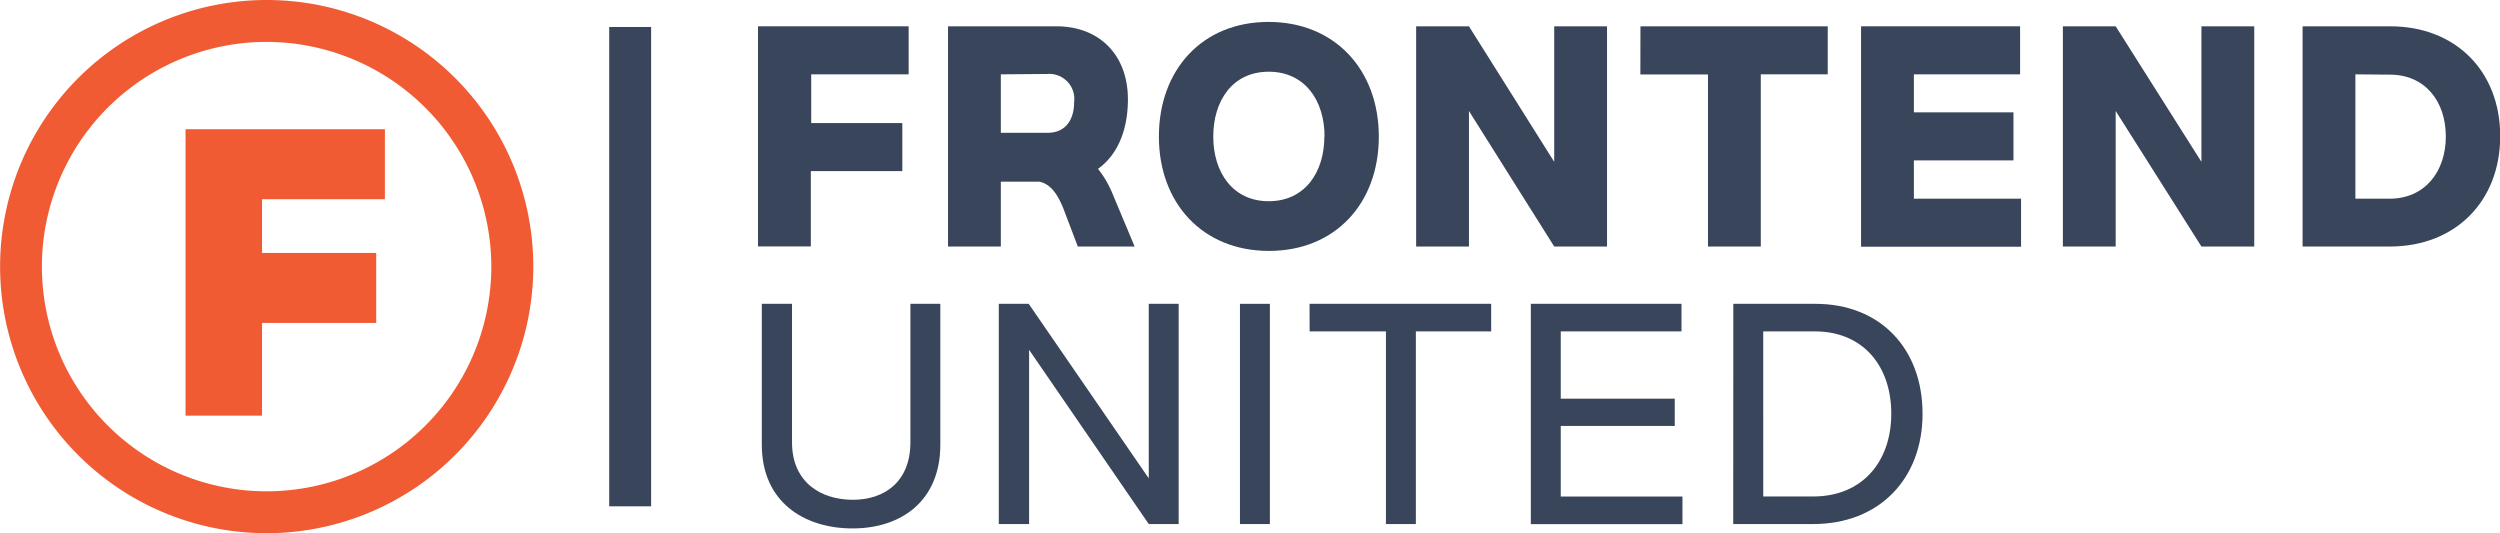 <svg id="Layer_1" data-name="Layer 1" xmlns="http://www.w3.org/2000/svg" width="256.56" height="54.73" viewBox="0 0 256.56 54.73"><defs><style>.cls-1{fill:#f15b33;}.cls-2{fill:#39455a;}</style></defs><title>frontend-united-logo</title><path class="cls-1" d="M26.86,58.33A27.36,27.36,0,1,1,54.23,31,27.39,27.39,0,0,1,26.86,58.33Zm0-50.42A23.06,23.06,0,1,0,49.92,31,23.09,23.09,0,0,0,26.86,7.91Z" transform="translate(0.5 -3.61)"/><path class="cls-1" d="M18.54,16.87H39v7.18H26.39v5.52H38.11v7.18H26.39v9.52H18.54Z" transform="translate(0.5 -3.61)"/><path class="cls-2" d="M77.29,6.31H92.75v4.93h-10v5h9.35v4.93H82.71v7.73H77.29Z" transform="translate(0.5 -3.61)"/><path class="cls-2" d="M96.79,28.91V6.31H107.9c4.49,0,7.35,3,7.35,7.49,0,3.07-1,5.66-3.07,7.14a10.22,10.22,0,0,1,1.45,2.45l2.31,5.52h-5.83l-1.52-4c-.52-1.24-1.21-2.42-2.45-2.66h-3.93v6.66Zm5.42-17.67v6H107c1.83,0,2.73-1.31,2.73-3.14a2.57,2.57,0,0,0-2.73-2.9Z" transform="translate(0.5 -3.61)"/><path class="cls-2" d="M118.43,17.63c0-6.83,4.42-11.77,11.25-11.77S141,10.8,141,17.63s-4.45,11.73-11.28,11.73S118.43,24.43,118.43,17.63Zm17,0c0-3.69-2-6.66-5.73-6.66s-5.69,3-5.69,6.66,2,6.63,5.69,6.63S135.41,21.32,135.41,17.63Z" transform="translate(0.5 -3.61)"/><path class="cls-2" d="M144.83,6.31h5.42L159,20.22V6.31h5.42v22.6H159L150.25,15V28.91h-5.42Z" transform="translate(0.5 -3.61)"/><path class="cls-2" d="M167.85,6.31h19.22v4.93h-6.87V28.91h-5.42V11.25h-6.94Z" transform="translate(0.5 -3.61)"/><path class="cls-2" d="M190.49,6.31h16.32v4.93H195.91v3.9h10.22v4.93H195.91V24h11v4.93H190.49Z" transform="translate(0.5 -3.61)"/><path class="cls-2" d="M211.2,6.31h5.42l8.8,13.91V6.31h5.42v22.6h-5.42L216.62,15V28.91H211.2Z" transform="translate(0.5 -3.61)"/><path class="cls-2" d="M235.8,6.31h9c6.69,0,11.28,4.59,11.28,11.28s-4.62,11.32-11.32,11.32H235.8Zm5.42,4.93V24h3.52c3.59,0,5.76-2.76,5.76-6.38s-2.14-6.35-5.73-6.35Z" transform="translate(0.5 -3.61)"/><path class="cls-2" d="M80.78,34.79V49c0,4.14,3,5.9,6.25,5.9s5.9-1.86,5.9-5.9V34.79H96V49.25c0,5.76-4,8.59-9,8.59s-9.32-2.73-9.32-8.59V34.79Z" transform="translate(0.5 -3.61)"/><path class="cls-2" d="M102,34.79h3.07L117.39,52.7V34.79h3.07v22.6h-3.07L105.11,39.51V57.39H102Z" transform="translate(0.5 -3.61)"/><path class="cls-2" d="M126.75,34.79h3.07v22.6h-3.07Z" transform="translate(0.5 -3.61)"/><path class="cls-2" d="M133.89,34.79h18.64v2.83H144.8V57.39h-3.07V37.62h-7.83Z" transform="translate(0.5 -3.61)"/><path class="cls-2" d="M156.6,34.79h15.46v2.83H159.67v6.9h11.7v2.8h-11.7v7.25h12.49v2.83H156.6Z" transform="translate(0.5 -3.61)"/><path class="cls-2" d="M177.38,34.79h8.42c6.66,0,11,4.59,11,11.28s-4.45,11.32-11.22,11.32h-8.21Zm3.07,2.83V54.56h5.14c5,0,8-3.55,8-8.49s-2.93-8.45-7.83-8.45Z" transform="translate(0.5 -3.61)"/><rect class="cls-2" x="62.52" y="2.77" width="4.3" height="49.19"/></svg>